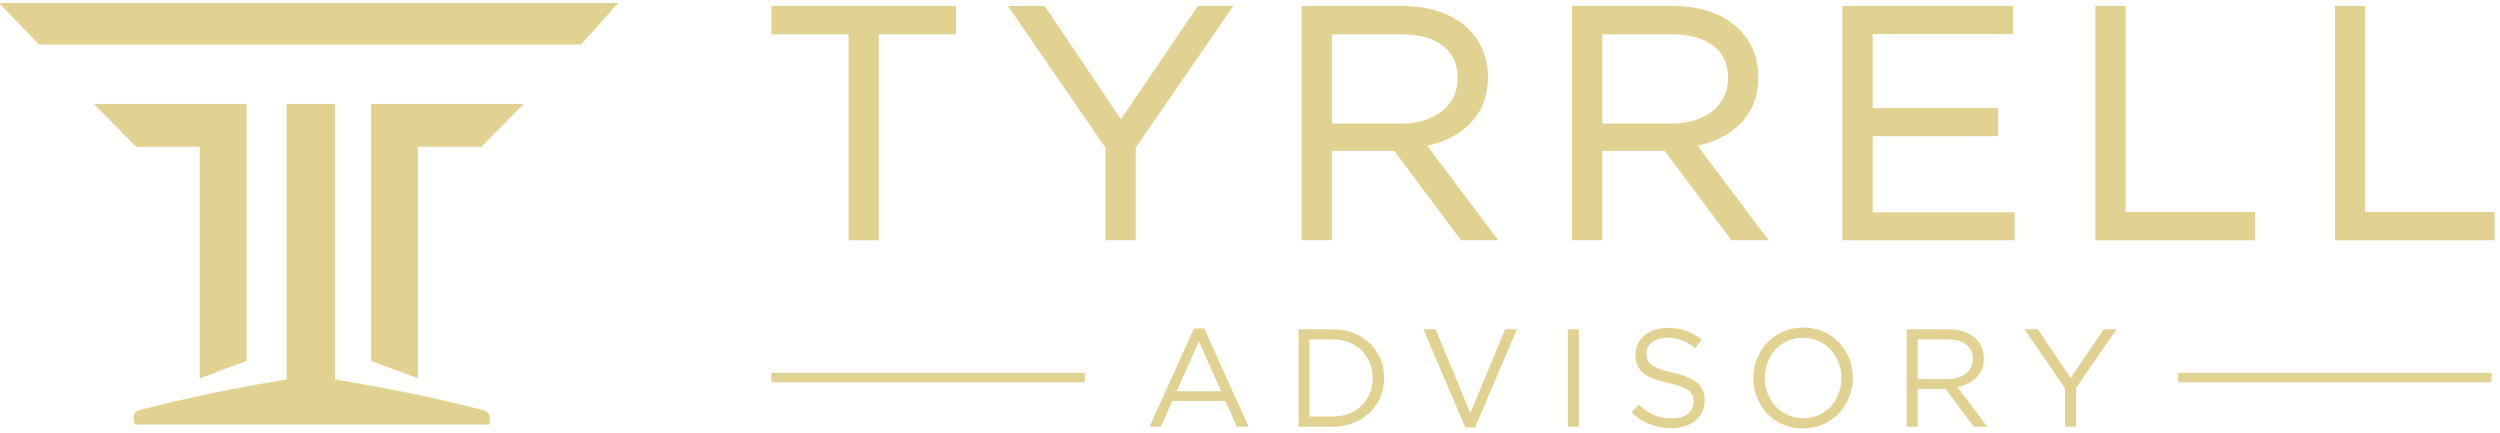 <?xml version="1.0" encoding="UTF-8"?>
<svg width="421px" height="73px" viewBox="0 0 421 73" version="1.1" xmlns="http://www.w3.org/2000/svg" xmlns:xlink="http://www.w3.org/1999/xlink">
    <!-- Generator: Sketch 54 (76480) - https://sketchapp.com -->
    <title>Group 2</title>
    <desc>Created with Sketch.</desc>
    <g id="Page-1" stroke="none" stroke-width="1" fill="none" fill-rule="evenodd">
        <g id="designcrowd_637245_21937739_3691949_vector" transform="translate(-325, -576)">
            <g id="Group-2" transform="translate(326, 577)">
                <g id="Group" fill="#E2D292" stroke="#E2D292">
                    <polygon id="top" points="0 0 5.769 6 96.627 6 102 0"></polygon>
                    <polygon id="right" transform="translate(74, 39.5) scale(-1, 1) translate(-74, -39.5) " points="62 17 68.151 23.221 79.133 23.221 79.133 62 86 59.437 86 17"></polygon>
                    <polygon id="left" points="16 17 22.151 23.221 33.133 23.221 33.133 62 40 59.437 40 17"></polygon>
                    <path d="M47.776,17 L54.91,17 L54.91,63.328 C63.647,64.721 72.118,66.466 80.322,68.565 C80.813,68.69 81.037,69.169 80.995,70 L22.082,70 C21.889,69.171 22.038,68.692 22.529,68.565 C30.603,66.469 39.019,64.723 47.776,63.328 L47.776,17 Z" id="Path"></path>
                </g>
                <polyline id="Fill-3" fill="#E1D292" points="128.901 4.777 141.902 4.777 141.902 39.466 146.999 39.466 146.999 4.777 160.001 4.777 160.001 0.012 128.901 0.012 128.901 4.777"></polyline>
                <polyline id="Fill-4" fill="#E1D292" points="187.771 19.09 174.935 0.012 168.739 0.012 185.167 23.891 185.167 39.466 190.264 39.466 190.264 23.836 206.692 0.012 200.718 0.012 187.771 19.09"></polyline>
                <path d="M223.292,4.777 L234.91,4.777 C237.955,4.777 240.343,5.433 242.008,6.727 C243.668,8.018 244.475,9.786 244.475,12.131 C244.475,13.326 244.236,14.411 243.765,15.355 C243.292,16.301 242.627,17.109 241.788,17.756 C240.937,18.412 239.913,18.925 238.742,19.279 C237.561,19.637 236.253,19.818 234.854,19.818 L223.292,19.818 L223.292,4.777 Z M243.06,22.29 C244.383,21.647 245.542,20.832 246.506,19.867 C247.475,18.897 248.237,17.739 248.771,16.425 C249.302,15.115 249.572,13.607 249.572,11.944 C249.572,10.164 249.225,8.52 248.542,7.057 C247.858,5.595 246.877,4.324 245.624,3.279 C244.376,2.239 242.856,1.425 241.105,0.86 C239.36,0.297 237.377,0.012 235.211,0.012 L218.195,0.012 L218.195,39.466 L223.292,39.466 L223.292,24.417 L233.812,24.417 L245.043,39.466 L251.319,39.466 L239.338,23.54 C240.661,23.268 241.911,22.849 243.06,22.29 L243.06,22.29 Z" id="Fill-5" fill="#E1D292"></path>
                <path d="M268.825,4.777 L280.442,4.777 C283.487,4.777 285.876,5.433 287.541,6.727 C289.2,8.018 290.006,9.786 290.006,12.131 C290.006,13.328 289.767,14.413 289.296,15.356 C288.825,16.301 288.159,17.108 287.319,17.756 C286.47,18.412 285.445,18.924 284.274,19.279 C283.094,19.637 281.787,19.818 280.386,19.818 L268.825,19.818 L268.825,4.777 Z M288.593,22.29 C289.914,21.647 291.073,20.832 292.037,19.867 C293.008,18.897 293.77,17.739 294.303,16.425 C294.835,15.114 295.104,13.606 295.104,11.944 C295.104,10.165 294.758,8.521 294.074,7.058 C293.391,5.595 292.409,4.324 291.156,3.279 C289.907,2.239 288.387,1.425 286.636,0.861 C284.893,0.297 282.91,0.012 280.743,0.012 L263.728,0.012 L263.728,39.466 L268.825,39.466 L268.825,24.417 L279.345,24.417 L290.576,39.466 L296.852,39.466 L284.871,23.54 C286.193,23.268 287.442,22.849 288.593,22.29 L288.593,22.29 Z" id="Fill-6" fill="#E1D292"></path>
                <polyline id="Fill-7" fill="#E1D292" points="314.357 21.928 335.491 21.928 335.491 17.218 314.357 17.218 314.357 4.722 337.981 4.722 337.981 0.012 309.26 0.012 309.26 39.466 338.258 39.466 338.258 34.756 314.357 34.756 314.357 21.928"></polyline>
                <polyline id="Fill-8" fill="#E1D292" points="356.958 34.701 356.958 0.012 351.861 0.012 351.861 39.466 378.756 39.466 378.756 34.701 356.958 34.701"></polyline>
                <polyline id="Fill-9" fill="#E1D292" points="397.302 34.701 397.302 0.012 392.204 0.012 392.204 39.466 419.099 39.466 419.099 34.701 397.302 34.701"></polyline>
                <path d="M200.904,56.511 L197.152,64.882 L204.632,64.882 L200.904,56.511 Z M209.275,70.862 L207.282,70.862 L205.359,66.524 L196.425,66.524 L194.479,70.862 L192.579,70.862 L200.06,54.33 L201.795,54.33 L209.275,70.862 L209.275,70.862 Z" id="Fill-10" fill="#E1D292"></path>
                <path d="M229.686,60.122 C229.365,59.325 228.912,58.633 228.326,58.047 C227.74,57.46 227.024,56.999 226.18,56.663 C225.336,56.327 224.398,56.159 223.366,56.159 L219.521,56.159 L219.521,69.15 L223.366,69.15 C224.398,69.15 225.336,68.986 226.18,68.657 C227.024,68.329 227.74,67.872 228.326,67.286 C228.912,66.699 229.365,66.016 229.686,65.234 C230.006,64.452 230.167,63.6 230.167,62.678 C230.167,61.771 230.006,60.919 229.686,60.122 Z M231.456,65.879 C231.034,66.887 230.436,67.759 229.663,68.493 C228.889,69.228 227.966,69.807 226.895,70.229 C225.825,70.651 224.648,70.862 223.366,70.862 L217.668,70.862 L217.668,54.447 L223.366,54.447 C224.648,54.447 225.825,54.654 226.895,55.069 C227.966,55.483 228.889,56.057 229.663,56.792 C230.436,57.527 231.034,58.395 231.456,59.395 C231.879,60.396 232.09,61.474 232.09,62.631 C232.09,63.788 231.879,64.87 231.456,65.879 L231.456,65.879 Z" id="Fill-11" fill="#E1D292"></path>
                <polyline id="Fill-12" fill="#E1D292" points="252.465 54.447 254.458 54.447 247.4 70.979 245.758 70.979 238.7 54.447 240.764 54.447 246.603 68.587 252.465 54.447"></polyline>
                <polygon id="Fill-13" fill="#E1D292" points="263.015 70.862 264.868 70.862 264.868 54.447 263.015 54.447"></polygon>
                <path d="M276.449,59.588 C276.574,59.902 276.801,60.187 277.129,60.446 C277.458,60.704 277.911,60.939 278.489,61.15 C279.067,61.362 279.81,61.562 280.717,61.749 C282.546,62.156 283.894,62.72 284.762,63.44 C285.63,64.16 286.064,65.154 286.064,66.422 C286.064,67.127 285.924,67.769 285.647,68.349 C285.369,68.928 284.986,69.421 284.497,69.828 C284.009,70.235 283.421,70.548 282.734,70.768 C282.045,70.986 281.295,71.096 280.483,71.096 C279.169,71.096 277.969,70.884 276.883,70.46 C275.796,70.037 274.761,69.381 273.776,68.493 L274.925,67.133 C275.785,67.915 276.652,68.497 277.528,68.88 C278.403,69.263 279.412,69.455 280.553,69.455 C281.663,69.455 282.55,69.197 283.214,68.68 C283.879,68.163 284.211,67.482 284.211,66.636 C284.211,66.245 284.148,65.897 284.023,65.591 C283.898,65.286 283.678,65.008 283.365,64.758 C283.051,64.507 282.616,64.28 282.06,64.077 C281.504,63.873 280.795,63.677 279.933,63.489 C278.993,63.286 278.174,63.051 277.477,62.785 C276.779,62.519 276.203,62.198 275.749,61.822 C275.294,61.446 274.957,61.008 274.738,60.507 C274.519,60.006 274.409,59.411 274.409,58.722 C274.409,58.065 274.542,57.462 274.808,56.914 C275.073,56.366 275.449,55.892 275.933,55.493 C276.418,55.093 276.988,54.78 277.645,54.553 C278.302,54.326 279.021,54.213 279.803,54.213 C281.006,54.213 282.057,54.379 282.956,54.71 C283.855,55.041 284.727,55.54 285.571,56.206 L284.492,57.636 C283.726,57.011 282.956,56.558 282.183,56.276 C281.409,55.995 280.6,55.854 279.756,55.854 C279.224,55.854 278.743,55.925 278.313,56.065 C277.883,56.206 277.516,56.395 277.211,56.629 C276.906,56.864 276.672,57.146 276.508,57.475 C276.344,57.804 276.262,58.156 276.262,58.531 C276.262,58.923 276.324,59.276 276.449,59.588" id="Fill-14" fill="#E1D292"></path>
                <path d="M308.608,60.028 C308.288,59.2 307.838,58.48 307.26,57.871 C306.681,57.261 305.997,56.777 305.208,56.417 C304.418,56.057 303.555,55.878 302.617,55.878 C301.679,55.878 300.815,56.053 300.026,56.405 C299.236,56.757 298.56,57.238 297.997,57.847 C297.435,58.457 296.993,59.172 296.672,59.993 C296.352,60.814 296.192,61.693 296.192,62.631 C296.192,63.569 296.352,64.452 296.672,65.281 C296.993,66.11 297.442,66.828 298.021,67.438 C298.599,68.048 299.283,68.533 300.073,68.892 C300.862,69.252 301.726,69.431 302.664,69.431 C303.602,69.431 304.465,69.255 305.255,68.904 C306.044,68.552 306.72,68.071 307.283,67.462 C307.846,66.852 308.288,66.137 308.608,65.316 C308.929,64.495 309.089,63.616 309.089,62.678 C309.089,61.74 308.929,60.857 308.608,60.028 Z M310.402,65.879 C309.995,66.903 309.425,67.806 308.69,68.587 C307.955,69.369 307.072,69.99 306.04,70.451 C305.009,70.912 303.867,71.143 302.617,71.143 C301.366,71.143 300.229,70.916 299.205,70.463 C298.181,70.01 297.301,69.396 296.567,68.622 C295.832,67.849 295.265,66.95 294.867,65.926 C294.468,64.902 294.269,63.819 294.269,62.678 C294.269,61.537 294.472,60.454 294.878,59.43 C295.285,58.406 295.855,57.504 296.59,56.722 C297.325,55.94 298.208,55.319 299.24,54.857 C300.272,54.396 301.413,54.166 302.664,54.166 C303.914,54.166 305.052,54.393 306.076,54.846 C307.099,55.299 307.979,55.913 308.714,56.686 C309.448,57.46 310.015,58.36 310.414,59.383 C310.813,60.407 311.012,61.49 311.012,62.631 C311.012,63.772 310.809,64.855 310.402,65.879 L310.402,65.879 Z" id="Fill-15" fill="#E1D292"></path>
                <path d="M330.118,57.018 C329.381,56.445 328.347,56.159 327.015,56.159 L321.937,56.159 L321.937,62.842 L326.992,62.842 C327.602,62.842 328.167,62.764 328.684,62.607 C329.201,62.45 329.648,62.226 330.024,61.936 C330.4,61.646 330.694,61.289 330.906,60.865 C331.117,60.442 331.223,59.963 331.223,59.43 C331.223,58.394 330.854,57.59 330.118,57.018 Z M331.387,70.862 L326.627,64.484 L321.937,64.484 L321.937,70.862 L320.084,70.862 L320.084,54.447 L327.143,54.447 C328.049,54.447 328.866,54.565 329.593,54.799 C330.32,55.034 330.942,55.366 331.458,55.796 C331.973,56.226 332.372,56.743 332.653,57.345 C332.935,57.947 333.076,58.616 333.076,59.351 C333.076,60.039 332.966,60.653 332.747,61.192 C332.528,61.732 332.22,62.201 331.821,62.6 C331.422,62.999 330.949,63.331 330.402,63.597 C329.855,63.863 329.261,64.051 328.62,64.16 L333.662,70.862 L331.387,70.862 L331.387,70.862 Z" id="Fill-16" fill="#E1D292"></path>
                <polyline id="Fill-17" fill="#E1D292" points="348.597 70.862 346.744 70.862 346.744 64.366 339.92 54.447 342.172 54.447 347.694 62.654 353.263 54.447 355.421 54.447 348.597 64.343 348.597 70.862"></polyline>
                <polygon id="Fill-18" fill="#E1D292" points="128.901 63.384 181.68 63.384 181.68 61.801 128.901 61.801"></polygon>
                <polygon id="Fill-19" fill="#E1D292" points="365.814 63.384 418.594 63.384 418.594 61.801 365.814 61.801"></polygon>
            </g>
        </g>
    </g>
</svg>